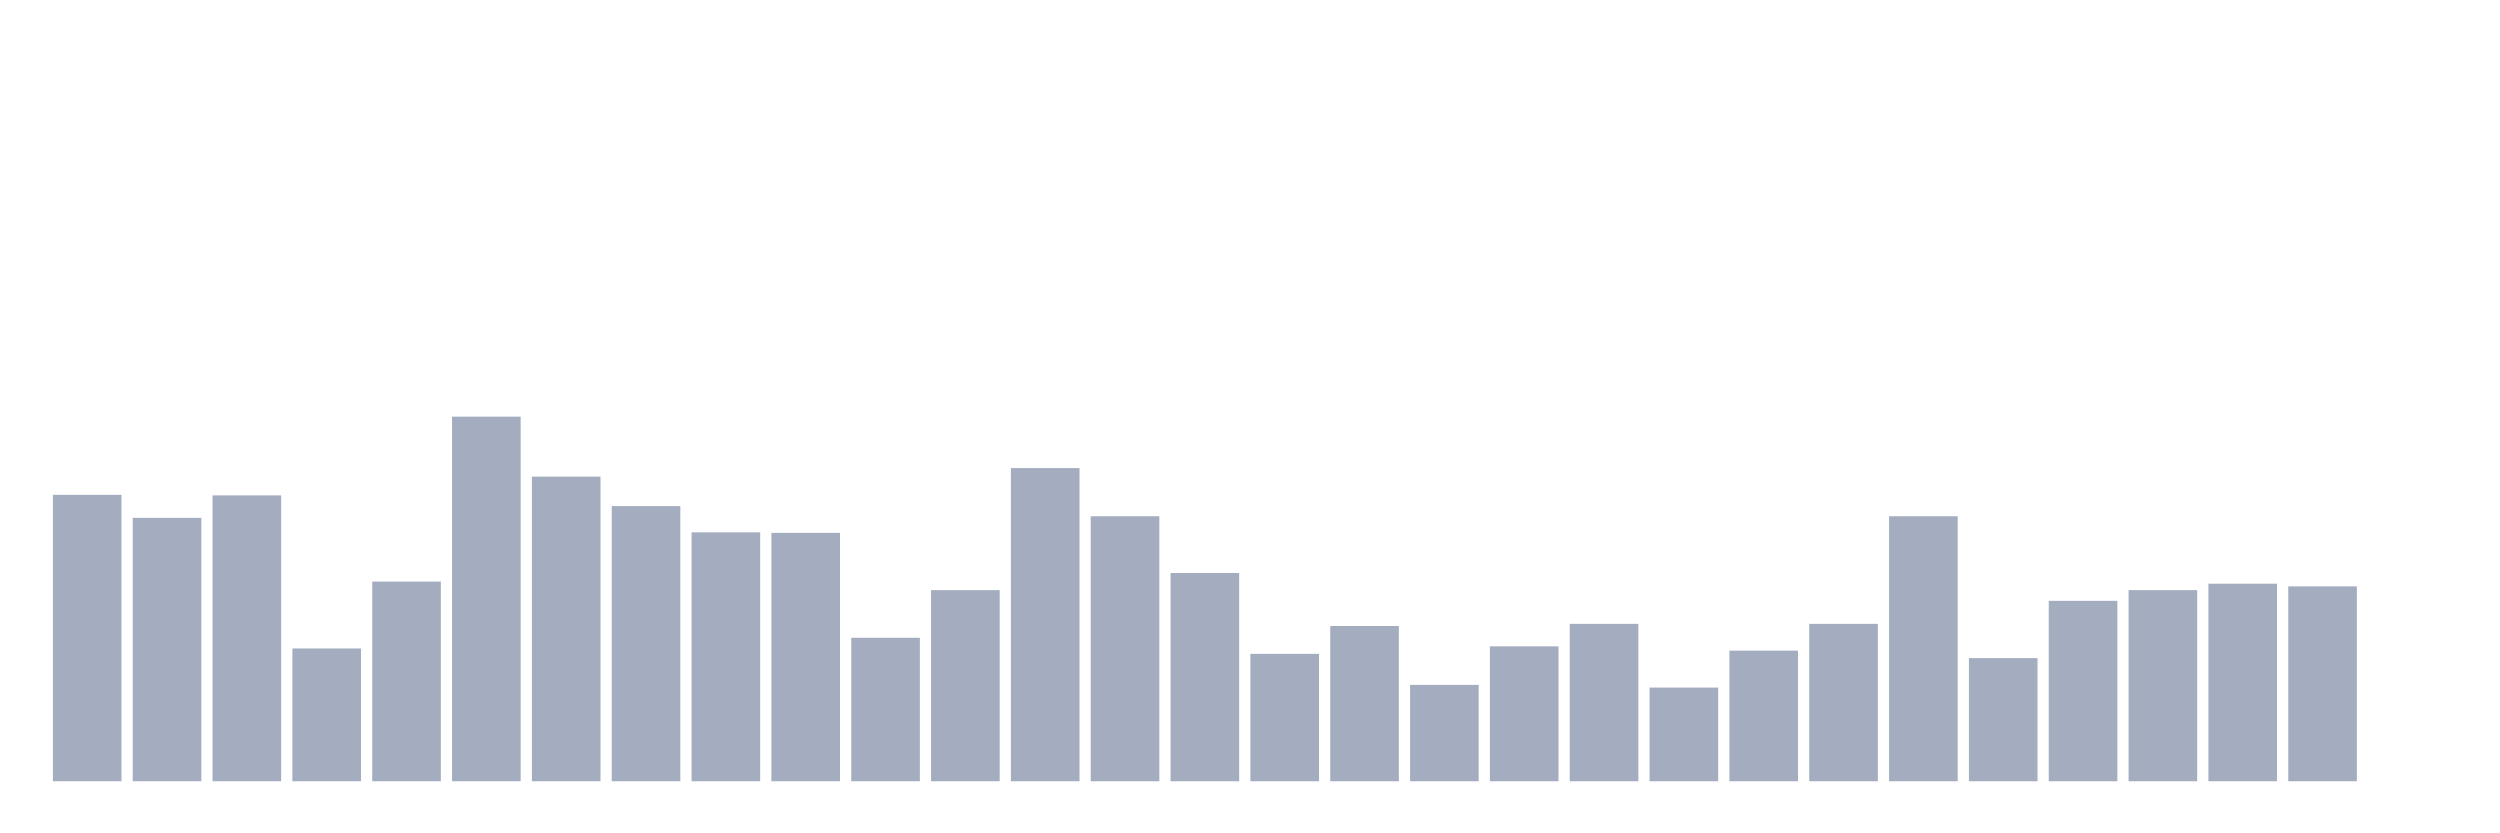 <svg xmlns="http://www.w3.org/2000/svg" viewBox="0 0 480 160"><g transform="translate(10,10)"><rect class="bar" x="0.153" width="13.175" y="85.007" height="54.993" fill="rgb(164,173,192)"></rect><rect class="bar" x="15.482" width="13.175" y="89.427" height="50.573" fill="rgb(164,173,192)"></rect><rect class="bar" x="30.81" width="13.175" y="85.11" height="54.89" fill="rgb(164,173,192)"></rect><rect class="bar" x="46.138" width="13.175" y="114.508" height="25.492" fill="rgb(164,173,192)"></rect><rect class="bar" x="61.466" width="13.175" y="101.659" height="38.341" fill="rgb(164,173,192)"></rect><rect class="bar" x="76.794" width="13.175" y="70" height="70" fill="rgb(164,173,192)"></rect><rect class="bar" x="92.123" width="13.175" y="81.512" height="58.488" fill="rgb(164,173,192)"></rect><rect class="bar" x="107.451" width="13.175" y="87.166" height="52.834" fill="rgb(164,173,192)"></rect><rect class="bar" x="122.779" width="13.175" y="92.203" height="47.797" fill="rgb(164,173,192)"></rect><rect class="bar" x="138.107" width="13.175" y="92.305" height="47.695" fill="rgb(164,173,192)"></rect><rect class="bar" x="153.436" width="13.175" y="112.452" height="27.548" fill="rgb(164,173,192)"></rect><rect class="bar" x="168.764" width="13.175" y="103.304" height="36.696" fill="rgb(164,173,192)"></rect><rect class="bar" x="184.092" width="13.175" y="79.868" height="60.132" fill="rgb(164,173,192)"></rect><rect class="bar" x="199.42" width="13.175" y="89.119" height="50.881" fill="rgb(164,173,192)"></rect><rect class="bar" x="214.748" width="13.175" y="100.015" height="39.985" fill="rgb(164,173,192)"></rect><rect class="bar" x="230.077" width="13.175" y="115.536" height="24.464" fill="rgb(164,173,192)"></rect><rect class="bar" x="245.405" width="13.175" y="110.191" height="29.809" fill="rgb(164,173,192)"></rect><rect class="bar" x="260.733" width="13.175" y="121.498" height="18.502" fill="rgb(164,173,192)"></rect><rect class="bar" x="276.061" width="13.175" y="114.097" height="25.903" fill="rgb(164,173,192)"></rect><rect class="bar" x="291.39" width="13.175" y="109.78" height="30.22" fill="rgb(164,173,192)"></rect><rect class="bar" x="306.718" width="13.175" y="122.012" height="17.988" fill="rgb(164,173,192)"></rect><rect class="bar" x="322.046" width="13.175" y="114.919" height="25.081" fill="rgb(164,173,192)"></rect><rect class="bar" x="337.374" width="13.175" y="109.78" height="30.22" fill="rgb(164,173,192)"></rect><rect class="bar" x="352.702" width="13.175" y="89.119" height="50.881" fill="rgb(164,173,192)"></rect><rect class="bar" x="368.031" width="13.175" y="116.358" height="23.642" fill="rgb(164,173,192)"></rect><rect class="bar" x="383.359" width="13.175" y="105.36" height="34.64" fill="rgb(164,173,192)"></rect><rect class="bar" x="398.687" width="13.175" y="103.304" height="36.696" fill="rgb(164,173,192)"></rect><rect class="bar" x="414.015" width="13.175" y="102.07" height="37.93" fill="rgb(164,173,192)"></rect><rect class="bar" x="429.344" width="13.175" y="102.584" height="37.416" fill="rgb(164,173,192)"></rect><rect class="bar" x="444.672" width="13.175" y="140" height="0" fill="rgb(164,173,192)"></rect></g></svg>
